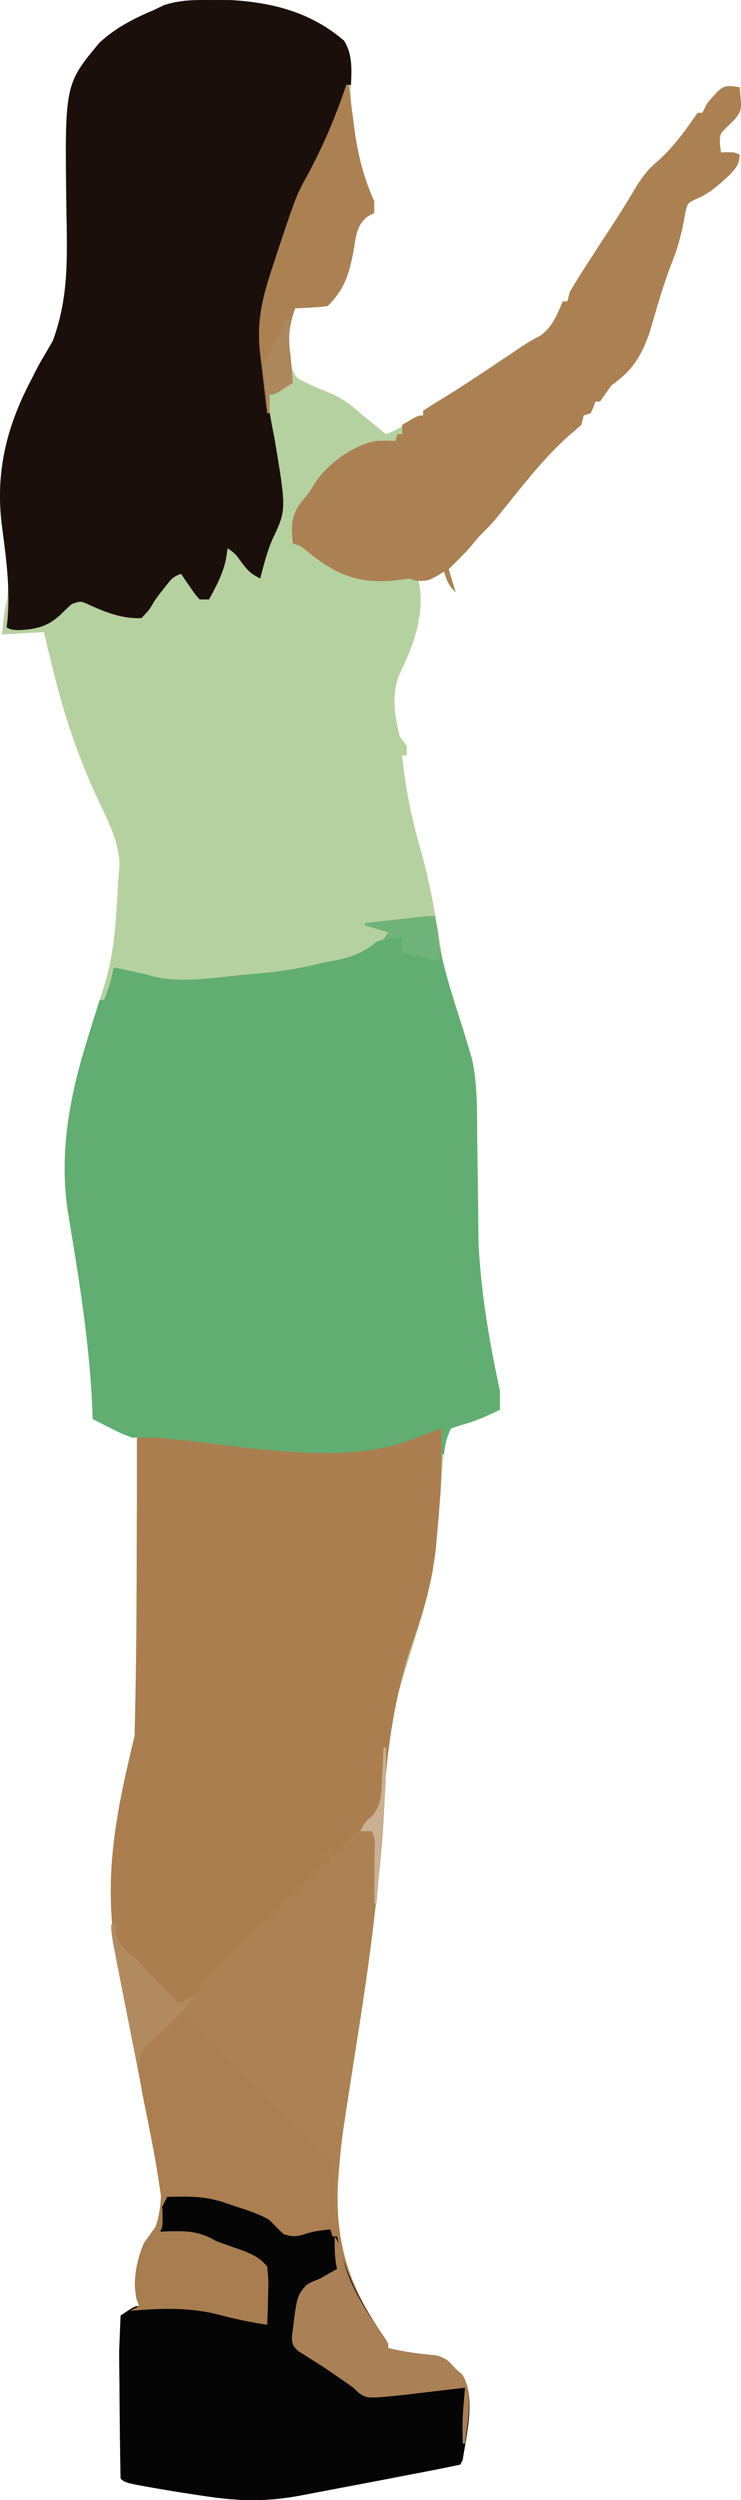 <svg id="svg" version="1.1" viewBox="0 0 88.963 300" width="88.963" height="300" xmlns="http://www.w3.org/2000/svg"><g xmlns="http://www.w3.org/2000/svg" fill="none" fill-rule="nonzero" stroke="none" stroke-width="1" stroke-linecap="butt" stroke-linejoin="miter" stroke-miterlimit="10" stroke-dasharray="" stroke-dashoffset="0" font-family="none" font-weight="none" font-size="none" text-anchor="none" style="mix-blend-mode: normal"><path d="M25.427,0.004c0.73,0 1.46,0.001 2.212,0.001c5.136,0.282 9.713,1.505 13.661,4.871c1.203,1.716 0.837,3.884 0.799,5.881c0.115,4.043 0.662,8.315 2.26,12.057c0.341,0.908 0.464,1.776 0.573,2.737c-0.259,0.111 -0.519,0.222 -0.786,0.336c-1.38,1.211 -1.394,2.571 -1.729,4.344c-0.521,2.749 -1.085,4.508 -3.073,6.496c-0.661,0.084 -1.326,0.138 -1.991,0.175c-0.537,0.031 -0.537,0.031 -1.085,0.063c-0.276,0.014 -0.552,0.027 -0.836,0.041c-0.728,2.038 -0.945,3.468 -0.559,5.588c0.016,0.355 0.016,0.355 0.032,0.718c0.114,0.899 0.256,1.346 0.807,2.076c1.229,0.683 2.478,1.197 3.784,1.716c1.506,0.628 2.557,1.402 3.76,2.475c0.563,0.461 1.128,0.921 1.694,1.38c0.46,0.378 0.92,0.756 1.38,1.135c1.008,-0.367 1.83,-0.816 2.707,-1.432c1.143,-0.803 1.143,-0.803 1.764,-0.803c0,-0.184 0,-0.369 0,-0.559c0.644,-0.44 1.306,-0.854 1.973,-1.257c2.268,-1.39 4.482,-2.845 6.688,-4.331c0.739,-0.495 1.478,-0.99 2.218,-1.484c0.345,-0.233 0.69,-0.466 1.046,-0.706c0.725,-0.472 1.436,-0.872 2.202,-1.267c1.409,-1.076 1.96,-2.478 2.637,-4.086c0.184,0 0.369,0 0.559,0c0.092,-0.369 0.184,-0.738 0.279,-1.118c0.379,-0.662 0.778,-1.312 1.187,-1.956c0.376,-0.593 0.376,-0.593 0.76,-1.198c1.198,-1.861 2.405,-3.716 3.619,-5.566c0.875,-1.361 1.708,-2.742 2.536,-4.132c0.704,-1.083 1.318,-1.889 2.305,-2.724c1.719,-1.489 3.095,-3.282 4.383,-5.151c0.19,-0.259 0.38,-0.519 0.576,-0.786c0.184,0 0.369,0 0.559,0c0.184,-0.369 0.369,-0.738 0.559,-1.118c1.632,-1.92 1.632,-1.92 3.056,-2.078c0.282,0.04 0.565,0.081 0.856,0.122c0.273,2.697 0.273,2.697 -0.498,3.759c-0.41,0.413 -0.823,0.823 -1.24,1.229c-0.62,0.636 -0.62,0.636 -0.637,1.875c0.046,0.317 0.092,0.634 0.14,0.96c0.265,-0.006 0.53,-0.012 0.803,-0.017c0.873,0.017 0.873,0.017 1.432,0.297c-0.035,1.139 -0.359,1.486 -1.135,2.357c-1.259,1.184 -2.58,2.383 -4.207,3.005c-0.895,0.447 -0.895,0.447 -1.154,1.469c-0.104,0.586 -0.104,0.586 -0.21,1.184c-0.329,1.611 -0.703,3.099 -1.31,4.627c-1.119,2.826 -1.932,5.744 -2.785,8.659c-1.007,2.904 -2.087,4.587 -4.566,6.358c-0.477,0.643 -0.946,1.293 -1.397,1.956c-0.184,0 -0.369,0 -0.559,0c-0.075,0.225 -0.15,0.449 -0.227,0.681c-0.109,0.236 -0.219,0.473 -0.332,0.716c-0.277,0.092 -0.553,0.184 -0.838,0.279c-0.092,0.369 -0.184,0.738 -0.279,1.118c-0.501,0.443 -1.003,0.883 -1.516,1.312c-2.547,2.28 -4.741,4.96 -6.866,7.629c-0.441,0.548 -0.884,1.095 -1.327,1.641c-0.194,0.241 -0.389,0.483 -0.589,0.731c-0.631,0.739 -1.305,1.414 -1.995,2.098c-0.231,0.277 -0.461,0.553 -0.698,0.838c-0.662,0.794 -1.355,1.515 -2.095,2.235c-0.277,0.277 -0.553,0.553 -0.838,0.838c0.277,0.922 0.553,1.844 0.838,2.794c-0.868,-0.868 -1.065,-1.367 -1.397,-2.515c-0.3,0.184 -0.599,0.369 -0.908,0.559c-1.048,0.559 -1.048,0.559 -2.165,0.559c0.046,0.231 0.092,0.461 0.14,0.698c0.528,3.698 -0.792,7.121 -2.374,10.417c-1.077,2.376 -0.62,5.161 -0.001,7.604c0.277,0.369 0.553,0.738 0.838,1.118c0,0.369 0,0.738 0,1.118c-0.184,0 -0.369,0 -0.559,0c0.394,3.987 1.143,7.681 2.279,11.52c1.088,3.994 1.833,8.101 2.432,12.196c0.405,2.171 1.043,4.228 1.698,6.337c0.474,1.53 0.945,3.061 1.414,4.593c0.162,0.527 0.323,1.054 0.49,1.597c0.789,3.347 0.651,6.775 0.698,10.195c0.028,2.033 0.057,4.065 0.086,6.16c0.023,2.013 0.047,4.025 0.071,6.099c0.327,6.055 1.298,11.659 2.566,17.58c0,0.738 0,1.475 0,2.235c-1.519,0.731 -2.993,1.404 -4.627,1.834c-0.409,0.133 -0.818,0.265 -1.24,0.402c-1.15,2.3 -1.014,5.256 -1.257,7.771c-0.229,2.346 -0.461,4.692 -0.698,7.037c-0.095,1.035 -0.095,1.035 -0.192,2.09c-0.551,3.159 -1.522,6.161 -2.462,9.225c-0.377,1.236 -0.755,2.472 -1.144,3.746c-0.314,1.023 -0.628,2.046 -0.952,3.1c-1.03,3.607 -0.983,7.431 -1.24,11.158c-0.939,13.625 -3.089,27.05 -5.076,40.557c-1.395,10.233 -0.652,16.29 5.077,24.487c0.401,0.631 0.401,0.631 0.401,1.19c1.909,0.469 3.781,0.707 5.741,0.879c1.168,0.289 1.586,0.737 2.362,1.636c0.259,0.219 0.519,0.438 0.786,0.664c1.653,2.739 0.5,7.218 0.052,10.233c-0.092,0.184 -0.184,0.369 -0.279,0.559c-1.857,0.402 -3.721,0.765 -5.588,1.118c-1.442,0.278 -2.883,0.556 -4.369,0.843c-2.358,0.447 -2.358,0.447 -4.764,0.904c-1.58,0.301 -3.16,0.602 -4.788,0.912c-4.352,0.763 -7.536,0.582 -11.854,-0.092c-0.946,-0.146 -1.893,-0.292 -2.868,-0.442c-6.013,-1.018 -6.013,-1.018 -6.561,-1.566c-0.066,-3.242 -0.101,-6.484 -0.122,-9.726c-0.017,-1.8 -0.034,-3.599 -0.051,-5.454c0.057,-1.445 0.115,-2.889 0.174,-4.378c1.676,-1.118 1.676,-1.118 2.235,-1.118c-0.147,-0.398 -0.147,-0.398 -0.297,-0.803c-0.513,-2.256 -0.023,-4.62 0.856,-6.74c0.462,-0.654 0.928,-1.306 1.397,-1.956c1.907,-5.538 -0.824,-12.417 -1.886,-17.829c-0.454,-2.318 -0.908,-4.637 -1.375,-7.025c-0.599,-3.049 -0.599,-3.049 -1.209,-6.159c-1.959,-10.285 -0.465,-17.853 1.956,-27.939c0.161,-6.104 0.232,-12.211 0.244,-18.318c0.011,-3.256 0.022,-6.512 0.033,-9.867c0.001,-2.501 0.001,-5.001 0.002,-7.577c-0.553,-0.184 -1.106,-0.369 -1.676,-0.559c-1.214,-0.552 -2.425,-1.11 -3.632,-1.676c-0.018,-0.516 -0.035,-1.033 -0.053,-1.565c-0.365,-7.888 -1.651,-15.597 -2.935,-23.38c-1.074,-7.177 0.274,-14.014 2.429,-20.876c0.443,-1.414 0.885,-2.829 1.327,-4.243c0.212,-0.667 0.424,-1.333 0.642,-2.02c0.858,-2.892 1.219,-5.603 1.419,-8.614c0.047,-0.681 0.094,-1.363 0.142,-2.065c0.034,-0.679 0.068,-1.357 0.103,-2.056c0.052,-0.622 0.104,-1.245 0.157,-1.886c-0.214,-2.757 -1.242,-4.774 -2.427,-7.264c-2.438,-5.16 -4.164,-10.21 -5.518,-15.751c-0.327,-1.332 -0.327,-1.332 -0.661,-2.691c-0.162,-0.668 -0.324,-1.335 -0.491,-2.023c-1.66,0.092 -3.319,0.184 -5.029,0.279c0.124,-1.424 0.266,-2.737 0.602,-4.131c0.307,-2.262 0.014,-4.261 -0.288,-6.521c-0.963,-7.303 -0.351,-13.072 3.101,-19.698c0.522,-1.019 0.522,-1.019 1.055,-2.059c0.543,-0.928 1.086,-1.857 1.646,-2.814c2.016,-5.497 1.7,-10.439 1.62,-16.273c-0.186,-14.509 -0.186,-14.509 3.999,-19.523c1.922,-1.754 4.04,-2.86 6.426,-3.859c0.628,-0.303 0.628,-0.303 1.268,-0.611c1.975,-0.655 3.691,-0.644 5.769,-0.629z" fill="#b6d1a0"/><path d="M53.035,171.396c0.045,3.958 -0.103,7.829 -0.471,11.77c-0.088,0.975 -0.175,1.949 -0.265,2.953c-0.492,3.723 -1.402,7.132 -2.66,10.666c-2.79,7.982 -3.422,15.731 -3.888,24.146c-0.697,11.779 -2.904,23.485 -4.62,35.149c-1.395,10.233 -0.652,16.29 5.077,24.487c0.401,0.631 0.401,0.631 0.401,1.19c1.909,0.469 3.781,0.707 5.741,0.879c1.168,0.289 1.586,0.737 2.362,1.636c0.389,0.328 0.389,0.328 0.786,0.664c1.653,2.739 0.5,7.218 0.052,10.233c-0.092,0.184 -0.184,0.369 -0.279,0.559c-1.857,0.402 -3.721,0.765 -5.588,1.118c-1.442,0.278 -2.883,0.556 -4.369,0.843c-1.572,0.298 -3.144,0.596 -4.764,0.904c-1.58,0.301 -3.16,0.602 -4.788,0.912c-4.352,0.763 -7.536,0.582 -11.854,-0.092c-0.946,-0.146 -1.893,-0.292 -2.868,-0.442c-6.013,-1.018 -6.013,-1.018 -6.561,-1.566c-0.066,-3.242 -0.101,-6.484 -0.122,-9.726c-0.017,-1.8 -0.034,-3.599 -0.051,-5.454c0.057,-1.445 0.115,-2.889 0.174,-4.378c1.676,-1.118 1.676,-1.118 2.235,-1.118c-0.098,-0.265 -0.196,-0.53 -0.297,-0.803c-0.513,-2.256 -0.023,-4.62 0.856,-6.74c0.462,-0.654 0.928,-1.306 1.397,-1.956c1.907,-5.538 -0.824,-12.417 -1.886,-17.829c-0.454,-2.318 -0.908,-4.637 -1.375,-7.025c-0.599,-3.049 -0.599,-3.049 -1.209,-6.159c-1.959,-10.285 -0.465,-17.853 1.956,-27.939c0.161,-6.151 0.232,-12.304 0.244,-18.458c0.011,-3.282 0.022,-6.564 0.033,-9.946c0.001,-2.521 0.001,-5.041 0.002,-7.639c6.901,0.3 6.901,0.3 10.355,0.716c9.163,0.878 17.702,-1.554 26.246,-1.554z" fill="#ab7e50"/><path d="M52.197,109.929c0.047,0.434 0.047,0.434 0.095,0.876c0.57,4.34 1.923,8.379 3.258,12.535c0.286,0.929 0.567,1.86 0.838,2.794c0.104,0.352 0.207,0.703 0.314,1.065c0.678,3.243 0.549,6.596 0.595,9.888c0.028,2.033 0.057,4.065 0.086,6.16c0.023,2.013 0.047,4.025 0.071,6.099c0.327,6.055 1.298,11.659 2.566,17.58c0,0.738 0,1.475 0,2.235c-1.519,0.731 -2.993,1.404 -4.627,1.834c-0.409,0.133 -0.818,0.265 -1.24,0.402c-0.545,1.091 -0.7,1.878 -0.838,3.073c-0.092,0 -0.184,0 -0.279,0c0,-1.014 0,-2.028 0,-3.073c-0.56,0.207 -0.56,0.207 -1.132,0.418c-0.485,0.179 -0.97,0.358 -1.47,0.542c-0.724,0.267 -0.724,0.267 -1.464,0.54c-8.004,2.93 -19.345,0.685 -27.685,-0.139c-2.641,-0.288 -2.641,-0.288 -5.409,-0.244c-1.312,-0.489 -1.312,-0.489 -2.549,-1.118c-0.416,-0.207 -0.831,-0.415 -1.259,-0.629c-0.31,-0.161 -0.621,-0.323 -0.941,-0.489c-0.018,-0.516 -0.035,-1.033 -0.053,-1.565c-0.365,-7.888 -1.651,-15.597 -2.935,-23.38c-1.074,-7.177 0.272,-14.012 2.429,-20.876c0.138,-0.448 0.276,-0.896 0.418,-1.358c0.322,-1.039 0.648,-2.077 0.979,-3.113c0.184,0 0.369,0 0.559,0c0.133,-0.386 0.265,-0.772 0.402,-1.17c0.075,-0.217 0.149,-0.434 0.226,-0.658c0.212,-0.69 0.36,-1.374 0.49,-2.083c0.605,0.128 1.211,0.256 1.816,0.384c0.36,0.076 0.72,0.152 1.09,0.23c0.719,0.16 1.433,0.349 2.14,0.556c3.444,0.711 7.144,0.048 10.6,-0.279c1.014,-0.094 2.028,-0.188 3.073,-0.285c2.217,-0.259 4.271,-0.608 6.426,-1.165c0.49,-0.092 0.98,-0.184 1.484,-0.279c1.951,-0.416 3.424,-0.934 4.942,-2.235c0.277,-0.092 0.553,-0.184 0.838,-0.279c0.184,-0.277 0.369,-0.553 0.559,-0.838c-0.922,-0.277 -1.844,-0.553 -2.794,-0.838c0,-0.092 0,-0.184 0,-0.279c1.24,-0.14 2.48,-0.28 3.719,-0.419c1.036,-0.117 1.036,-0.117 2.092,-0.236c1.732,-0.183 1.732,-0.183 2.57,-0.183z" fill="#62ad72"/><path d="M25.427,0.004c0.73,0 1.46,0.001 2.212,0.001c5.113,0.281 9.739,1.493 13.661,4.871c1.013,1.598 0.927,3.475 0.838,5.309c-0.184,0 -0.369,0 -0.559,0c-0.109,0.432 -0.219,0.864 -0.332,1.31c-1.022,3.676 -2.647,6.887 -4.463,10.244c-1.576,3.135 -2.545,6.51 -3.64,9.838c-0.298,0.899 -0.596,1.799 -0.903,2.725c-1.102,3.706 -0.943,6.392 -0.494,10.249c0.1,0.876 0.2,1.752 0.302,2.654c0.228,1.754 0.499,3.443 0.868,5.169c1.474,8.79 1.474,8.79 -0.174,12.263c-0.68,1.534 -1.074,3.161 -1.503,4.78c-1.152,-0.576 -1.512,-0.972 -2.27,-1.973c-0.694,-0.98 -0.694,-0.98 -1.641,-1.659c-0.058,0.392 -0.115,0.784 -0.175,1.187c-0.354,1.815 -1.18,3.348 -2.061,4.959c-0.369,0 -0.738,0 -1.118,0c-0.598,-0.672 -0.598,-0.672 -1.187,-1.537c-0.296,-0.428 -0.296,-0.428 -0.598,-0.864c-0.223,-0.333 -0.223,-0.333 -0.45,-0.672c-1.019,0.34 -1.253,0.713 -1.903,1.554c-0.198,0.25 -0.397,0.5 -0.601,0.757c-0.567,0.734 -0.567,0.734 -0.989,1.454c-0.383,0.618 -0.383,0.618 -1.256,1.543c-2.342,0.125 -4.481,-0.755 -6.587,-1.73c-0.744,-0.316 -0.744,-0.316 -1.795,0.053c-0.451,0.398 -0.886,0.813 -1.31,1.24c-1.603,1.485 -2.934,1.783 -5.099,1.886c-0.856,-0.052 -0.856,-0.052 -1.414,-0.332c0.033,-0.253 0.066,-0.506 0.1,-0.766c0.372,-3.934 -0.17,-7.712 -0.684,-11.616c-0.738,-6.23 0.552,-11.587 3.44,-17.13c0.522,-1.019 0.522,-1.019 1.055,-2.059c0.543,-0.928 1.086,-1.857 1.646,-2.814c2.016,-5.497 1.7,-10.439 1.62,-16.273c-0.186,-14.509 -0.186,-14.509 3.999,-19.523c1.922,-1.754 4.04,-2.86 6.426,-3.859c0.628,-0.303 0.628,-0.303 1.268,-0.611c1.975,-0.655 3.691,-0.644 5.769,-0.629z" fill="#1b0f0c"/><path d="M29.286,264.993c0.277,0.092 0.553,0.184 0.838,0.279c1.42,0.473 2.377,0.988 3.475,2.026c0.917,0.87 0.917,0.87 1.991,0.768c0.615,-0.179 1.227,-0.37 1.834,-0.576c0.803,-0.262 0.803,-0.262 2.2,-0.262c0.138,0.553 0.138,0.553 0.279,1.118c0.184,0 0.369,0 0.559,0c0.072,0.311 0.143,0.622 0.217,0.943c1.074,4.283 3.016,7.683 5.529,11.278c0.401,0.631 0.401,0.631 0.401,1.19c1.909,0.469 3.781,0.707 5.741,0.879c1.168,0.289 1.586,0.737 2.362,1.636c0.389,0.328 0.389,0.328 0.786,0.664c1.653,2.739 0.5,7.218 0.052,10.233c-0.092,0.184 -0.184,0.369 -0.279,0.559c-1.857,0.402 -3.721,0.765 -5.588,1.118c-1.442,0.278 -2.883,0.556 -4.369,0.843c-1.572,0.298 -3.144,0.596 -4.764,0.904c-1.58,0.301 -3.16,0.602 -4.788,0.912c-4.352,0.763 -7.536,0.582 -11.854,-0.092c-1.42,-0.219 -1.42,-0.219 -2.868,-0.442c-6.013,-1.018 -6.013,-1.018 -6.561,-1.566c-0.066,-3.242 -0.101,-6.484 -0.122,-9.726c-0.017,-1.8 -0.034,-3.599 -0.051,-5.454c0.057,-1.445 0.115,-2.889 0.174,-4.378c1.676,-1.118 1.676,-1.118 2.235,-1.118c-0.098,-0.265 -0.196,-0.53 -0.297,-0.803c-0.513,-2.257 -0.022,-4.618 0.856,-6.74c0.46,-0.656 0.926,-1.308 1.397,-1.956c0.299,-0.831 0.581,-1.669 0.838,-2.515c0.184,-0.369 0.369,-0.738 0.559,-1.118c3.081,-0.77 6.466,-0.148 9.22,1.397z" fill="#050505"/><path d="M46.05,209.673c0.092,0 0.184,0 0.279,0c0,12.33 -1.861,24.455 -3.702,36.618c-1.781,10.985 -1.781,10.985 -2.445,22.055c-0.184,-0.277 -0.369,-0.553 -0.559,-0.838c-1.088,0.113 -2.076,0.222 -3.108,0.594c-0.993,0.302 -1.493,0.294 -2.48,-0.035c-0.571,-0.547 -1.129,-1.106 -1.676,-1.676c-1.315,-0.789 -2.734,-1.21 -4.191,-1.676c-0.432,-0.15 -0.864,-0.3 -1.31,-0.454c-1.688,-0.538 -3.172,-0.698 -4.942,-0.681c-0.348,0.003 -0.696,0.005 -1.054,0.008c-0.263,0.003 -0.526,0.006 -0.797,0.01c-0.277,0.553 -0.277,0.553 -0.559,1.118c-0.415,-2.766 -0.415,-2.766 -0.838,-5.588c-0.891,-4.612 -1.795,-9.222 -2.707,-13.83c-2.602,-13.15 -2.602,-13.15 -2.602,-14.389c0.184,0 0.369,0 0.559,0c0,0.328 0,0.657 0,0.995c0.335,1.484 0.76,1.8 1.909,2.702c0.586,0.477 1.046,0.963 1.531,1.541c1.277,1.508 2.696,2.876 4.104,4.261c0.553,-0.277 0.553,-0.277 1.118,-0.559c0.553,-0.277 0.553,-0.277 1.118,-0.559c0.184,-0.369 0.369,-0.738 0.559,-1.118c1.334,-1.389 2.688,-2.76 4.051,-4.121c0.74,-0.742 1.481,-1.484 2.244,-2.248c1.807,-1.733 1.807,-1.733 2.366,-1.733c0.277,-0.553 0.277,-0.553 0.559,-1.118c0.838,-0.908 0.838,-0.908 1.676,-1.676c0.184,0 0.369,0 0.559,0c0.184,-0.369 0.369,-0.738 0.559,-1.118c0.277,-0.277 0.553,-0.553 0.838,-0.838c0.184,0 0.369,0 0.559,0c0.184,-0.369 0.369,-0.738 0.559,-1.118c0.277,-0.277 0.553,-0.553 0.838,-0.838c0.184,0 0.369,0 0.559,0c0,-0.184 0,-0.369 0,-0.559c-0.184,0 -0.369,0 -0.559,0c0,-0.184 0,-0.369 0,-0.559c0.277,-0.092 0.553,-0.184 0.838,-0.279c0,0.184 0,0.369 0,0.559c0.184,0 0.369,0 0.559,0c0.184,-0.369 0.369,-0.738 0.559,-1.118c0.334,-0.274 0.668,-0.549 1.013,-0.832c2.045,-1.706 3.293,-2.889 3.877,-5.549c0.125,-1.795 0.184,-3.556 0.14,-5.354z" fill="#ac8153"/><path d="M88.797,10.464c0.273,2.697 0.273,2.697 -0.498,3.759c-0.41,0.413 -0.823,0.823 -1.24,1.229c-0.62,0.636 -0.62,0.636 -0.637,1.875c0.046,0.317 0.092,0.634 0.14,0.96c0.265,-0.006 0.53,-0.012 0.803,-0.017c0.873,0.017 0.873,0.017 1.432,0.297c-0.035,1.139 -0.359,1.486 -1.135,2.357c-1.259,1.184 -2.58,2.383 -4.207,3.005c-0.895,0.447 -0.895,0.447 -1.154,1.469c-0.069,0.391 -0.138,0.782 -0.21,1.184c-0.329,1.611 -0.703,3.099 -1.31,4.627c-1.119,2.826 -1.932,5.744 -2.785,8.659c-1.007,2.904 -2.087,4.587 -4.566,6.358c-0.477,0.643 -0.946,1.293 -1.397,1.956c-0.184,0 -0.369,0 -0.559,0c-0.075,0.225 -0.15,0.449 -0.227,0.681c-0.109,0.236 -0.219,0.473 -0.332,0.716c-0.277,0.092 -0.553,0.184 -0.838,0.279c-0.092,0.369 -0.184,0.738 -0.279,1.118c-0.501,0.443 -1.003,0.883 -1.516,1.312c-2.547,2.28 -4.741,4.96 -6.866,7.629c-0.441,0.548 -0.884,1.095 -1.327,1.641c-0.292,0.362 -0.292,0.362 -0.589,0.731c-0.631,0.739 -1.305,1.414 -1.995,2.098c-0.231,0.277 -0.461,0.553 -0.698,0.838c-0.662,0.794 -1.355,1.515 -2.095,2.235c-0.277,0.277 -0.553,0.553 -0.838,0.838c0.277,0.922 0.553,1.844 0.838,2.794c-0.868,-0.868 -1.065,-1.367 -1.397,-2.515c-0.294,0.184 -0.588,0.369 -0.891,0.559c-1.065,0.559 -1.065,0.559 -2.462,0.559c-0.277,-0.092 -0.553,-0.184 -0.838,-0.279c-0.389,0.061 -0.389,0.061 -0.786,0.122c-4.236,0.569 -6.953,-0.022 -10.39,-2.549c-0.527,-0.408 -0.527,-0.408 -1.065,-0.824c-0.834,-0.69 -0.834,-0.69 -1.729,-0.94c-0.2,-1.848 -0.238,-3.251 0.873,-4.802c0.162,-0.2 0.324,-0.4 0.491,-0.606c0.659,-0.792 0.659,-0.792 1.348,-1.967c1.656,-2.316 4.291,-4.238 7.085,-4.915c0.85,-0.063 1.648,-0.082 2.496,-0.004c0.092,-0.277 0.184,-0.553 0.279,-0.838c0.184,0 0.369,0 0.559,0c0,-0.369 0,-0.738 0,-1.118c1.886,-1.118 1.886,-1.118 2.515,-1.118c0,-0.184 0,-0.369 0,-0.559c0.644,-0.44 1.306,-0.854 1.973,-1.257c2.268,-1.39 4.482,-2.845 6.688,-4.331c0.739,-0.495 1.478,-0.99 2.218,-1.484c0.345,-0.233 0.69,-0.466 1.046,-0.706c0.725,-0.472 1.436,-0.872 2.202,-1.267c1.409,-1.076 1.96,-2.478 2.637,-4.086c0.184,0 0.369,0 0.559,0c0.138,-0.553 0.138,-0.553 0.279,-1.118c0.379,-0.662 0.778,-1.312 1.187,-1.956c0.376,-0.593 0.376,-0.593 0.76,-1.198c1.198,-1.861 2.405,-3.716 3.619,-5.566c0.875,-1.361 1.708,-2.742 2.536,-4.132c0.704,-1.083 1.318,-1.889 2.305,-2.724c1.719,-1.489 3.095,-3.282 4.383,-5.151c0.19,-0.259 0.38,-0.519 0.576,-0.786c0.184,0 0.369,0 0.559,0c0.184,-0.369 0.369,-0.738 0.559,-1.118c1.906,-2.242 1.906,-2.242 3.912,-1.956z" fill="#ab8153"/><path d="M21.743,241.244c1.362,0.978 1.362,0.978 1.676,2.235c0.369,0.184 0.738,0.369 1.118,0.559c1.02,0.739 1.743,1.526 2.515,2.515c0.46,0.472 0.926,0.937 1.397,1.397c0.466,0.465 0.932,0.931 1.397,1.397c0.231,0.231 0.461,0.461 0.698,0.698c2.095,2.095 2.095,2.095 2.811,2.829c0.721,0.731 0.721,0.731 1.799,1.502c0,0.184 0,0.369 0,0.559c0.184,0 0.369,0 0.559,0c0.733,0.664 0.733,0.664 1.397,1.397c0,0.184 0,0.369 0,0.559c0.184,0.092 0.369,0.184 0.559,0.279c1.902,1.568 1.902,1.568 2.235,2.235c0.066,1.501 0.116,3.003 0.157,4.505c0.023,0.825 0.047,1.65 0.071,2.499c0.017,0.639 0.034,1.278 0.051,1.936c-0.184,-0.277 -0.369,-0.553 -0.559,-0.838c-1.088,0.113 -2.076,0.222 -3.108,0.594c-0.993,0.302 -1.493,0.294 -2.48,-0.035c-0.571,-0.547 -1.129,-1.106 -1.676,-1.676c-1.315,-0.789 -2.734,-1.21 -4.191,-1.676c-0.432,-0.15 -0.864,-0.3 -1.31,-0.454c-1.688,-0.538 -3.172,-0.698 -4.942,-0.681c-0.348,0.003 -0.696,0.005 -1.054,0.008c-0.263,0.003 -0.526,0.006 -0.797,0.01c-0.184,0.369 -0.369,0.738 -0.559,1.118c-0.038,-0.287 -0.076,-0.573 -0.115,-0.869c-0.591,-4.202 -1.431,-8.345 -2.281,-12.501c-0.64,-3.655 -0.64,-3.655 -0.398,-5.071c1.1,-1.373 1.1,-1.373 2.515,-2.689c0.467,-0.442 0.934,-0.883 1.414,-1.338c0.363,-0.331 0.726,-0.661 1.1,-1.002z" fill="#ab7f51"/><path d="M41.58,10.185c0.092,0 0.184,0 0.279,0c0.071,0.546 0.142,1.092 0.215,1.655c0.096,0.722 0.192,1.444 0.291,2.187c0.094,0.713 0.188,1.426 0.285,2.161c0.445,2.86 1.107,5.334 2.282,7.967c0,0.461 0,0.922 0,1.397c-0.259,0.14 -0.519,0.279 -0.786,0.423c-1.429,1.113 -1.401,2.521 -1.729,4.256c-0.521,2.749 -1.085,4.508 -3.073,6.496c-0.661,0.084 -1.326,0.138 -1.991,0.175c-0.537,0.031 -0.537,0.031 -1.085,0.063c-0.414,0.021 -0.414,0.021 -0.836,0.041c-0.718,2.011 -0.872,3.469 -0.559,5.588c0.056,0.617 0.109,1.234 0.157,1.851c0.023,0.286 0.047,0.572 0.071,0.867c0.017,0.21 0.034,0.419 0.051,0.635c-2.165,1.397 -2.165,1.397 -2.794,1.397c0,0.738 0,1.475 0,2.235c-0.092,0 -0.184,0 -0.279,0c-0.196,-1.618 -0.387,-3.236 -0.576,-4.854c-0.107,-0.901 -0.214,-1.802 -0.324,-2.731c-0.347,-3.948 0.432,-6.633 1.686,-10.418c0.296,-0.899 0.591,-1.797 0.896,-2.723c1.854,-5.485 1.854,-5.485 3.173,-7.877c1.892,-3.512 3.368,-7.01 4.645,-10.792z" fill="#ab8154"/><path d="M40.183,268.346c0.622,0.932 0.755,1.616 0.995,2.707c0.918,3.547 2.95,6.539 5.03,9.515c0.401,0.631 0.401,0.631 0.401,1.19c1.909,0.469 3.781,0.707 5.741,0.879c1.168,0.289 1.586,0.737 2.362,1.636c0.259,0.219 0.519,0.438 0.786,0.664c1.393,2.309 0.616,5.683 0.332,8.277c-0.092,0 -0.184,0 -0.279,0c-0.008,-0.489 -0.013,-0.978 -0.017,-1.467c-0.003,-0.272 -0.006,-0.545 -0.01,-0.825c0.038,-1.477 0.176,-2.942 0.307,-4.414c-0.68,0.081 -1.36,0.161 -2.061,0.244c-1.331,0.156 -1.331,0.156 -2.689,0.314c-0.882,0.104 -1.763,0.207 -2.672,0.314c-4.29,0.445 -4.29,0.445 -5.326,-0.241c-0.219,-0.209 -0.438,-0.417 -0.664,-0.632c-0.555,-0.395 -1.115,-0.784 -1.676,-1.17c-0.315,-0.219 -0.63,-0.439 -0.955,-0.665c-0.673,-0.457 -1.355,-0.902 -2.045,-1.334c-0.33,-0.211 -0.659,-0.421 -0.999,-0.638c-0.457,-0.282 -0.457,-0.282 -0.922,-0.57c-0.667,-0.653 -0.667,-0.653 -0.792,-1.556c0.604,-5.066 0.604,-5.066 1.746,-6.381c0.562,-0.346 0.562,-0.346 1.732,-0.817c0.369,-0.213 0.738,-0.426 1.118,-0.646c0.277,-0.156 0.553,-0.311 0.838,-0.471c-0.046,-0.231 -0.092,-0.461 -0.14,-0.698c-0.155,-1.082 -0.159,-2.122 -0.14,-3.213z" fill="#aa8156"/><path d="M19.228,264.993c0.092,0 0.184,0 0.279,0c0.035,2.165 0.035,2.165 -0.279,2.794c0.297,-0.013 0.594,-0.026 0.899,-0.039c2.291,-0.059 3.801,-0.034 5.806,1.157c1.13,0.422 2.267,0.82 3.407,1.213c1.199,0.523 1.907,0.839 2.739,1.861c0.164,1.664 0.164,1.664 0.105,3.58c-0.015,0.636 -0.03,1.271 -0.046,1.926c-0.019,0.488 -0.039,0.976 -0.059,1.479c-2.11,-0.327 -4.138,-0.757 -6.199,-1.31c-3.471,-0.817 -6.753,-0.663 -10.285,-0.367c0.369,-0.184 0.738,-0.369 1.118,-0.559c-0.098,-0.265 -0.196,-0.53 -0.297,-0.803c-0.513,-2.256 -0.023,-4.62 0.856,-6.74c0.462,-0.654 0.928,-1.306 1.397,-1.956c0.374,-1.19 0.374,-1.19 0.559,-2.235z" fill="#a87d50"/><path d="M13.361,230.907c0.184,0 0.369,0 0.559,0c0,0.328 0,0.657 0,0.995c0.335,1.484 0.76,1.8 1.909,2.702c0.586,0.477 1.046,0.963 1.531,1.541c1.277,1.508 2.696,2.876 4.104,4.261c0.369,-0.184 0.738,-0.369 1.118,-0.559c0.369,-0.184 0.738,-0.369 1.118,-0.559c-1.728,2.094 -3.686,3.933 -5.637,5.817c-1.177,1.084 -1.177,1.084 -1.348,2.565c-0.092,0 -0.184,0 -0.279,0c-0.513,-2.584 -1.025,-5.169 -1.537,-7.753c-0.285,-1.439 -0.57,-2.878 -0.864,-4.361c-0.672,-3.532 -0.672,-3.532 -0.672,-4.649z" fill="#b28a5f"/><path d="M52.197,109.929c0.412,1.826 0.619,3.438 0.559,5.309c-1.475,-0.277 -2.95,-0.553 -4.47,-0.838c0,-0.645 0,-1.291 0,-1.956c-0.645,0.092 -1.291,0.184 -1.956,0.279c0.092,-0.277 0.184,-0.553 0.279,-0.838c-0.922,-0.277 -1.844,-0.553 -2.794,-0.838c0,-0.092 0,-0.184 0,-0.279c1.24,-0.14 2.48,-0.28 3.719,-0.419c1.036,-0.117 1.036,-0.117 2.092,-0.236c1.732,-0.183 1.732,-0.183 2.57,-0.183z" fill="#70b37a"/><path d="M34.595,37.845c0.279,1.118 0.279,1.118 0.122,2.165c-0.267,1.987 0.145,3.971 0.437,5.937c-2.165,1.397 -2.165,1.397 -2.794,1.397c0,0.738 0,1.475 0,2.235c-0.092,0 -0.184,0 -0.279,0c-0.062,-1.059 -0.119,-2.119 -0.175,-3.178c-0.032,-0.59 -0.065,-1.18 -0.098,-1.788c-0.002,-0.482 -0.004,-0.964 -0.007,-1.46c0.184,-0.184 0.369,-0.369 0.559,-0.559c0.086,-0.271 0.173,-0.542 0.262,-0.821c0.297,-0.856 0.297,-0.856 1.135,-1.694c0.297,-0.738 0.579,-1.483 0.838,-2.235z" fill="#ae885d"/><path d="M46.05,209.673c0.092,0 0.184,0 0.279,0c0.084,3.928 -0.246,7.803 -0.559,11.717c-0.104,1.311 -0.207,2.621 -0.314,3.972c-0.081,1 -0.161,2 -0.244,3.031c-0.092,0 -0.184,0 -0.279,0c0.005,-0.833 0.005,-0.833 0.01,-1.682c0.003,-0.719 0.005,-1.437 0.008,-2.177c0.003,-0.716 0.006,-1.433 0.01,-2.171c0.065,-1.657 0.065,-1.657 -0.307,-2.631c-0.461,0 -0.922,0 -1.397,0c0.559,-1.118 0.559,-1.118 1.408,-1.792c1.233,-1.494 1.117,-2.833 1.211,-4.739c0.037,-0.659 0.073,-1.318 0.111,-1.997c0.021,-0.505 0.042,-1.01 0.063,-1.53z" fill="#cab093"/><path d="" fill="#ffffff"/></g></svg>